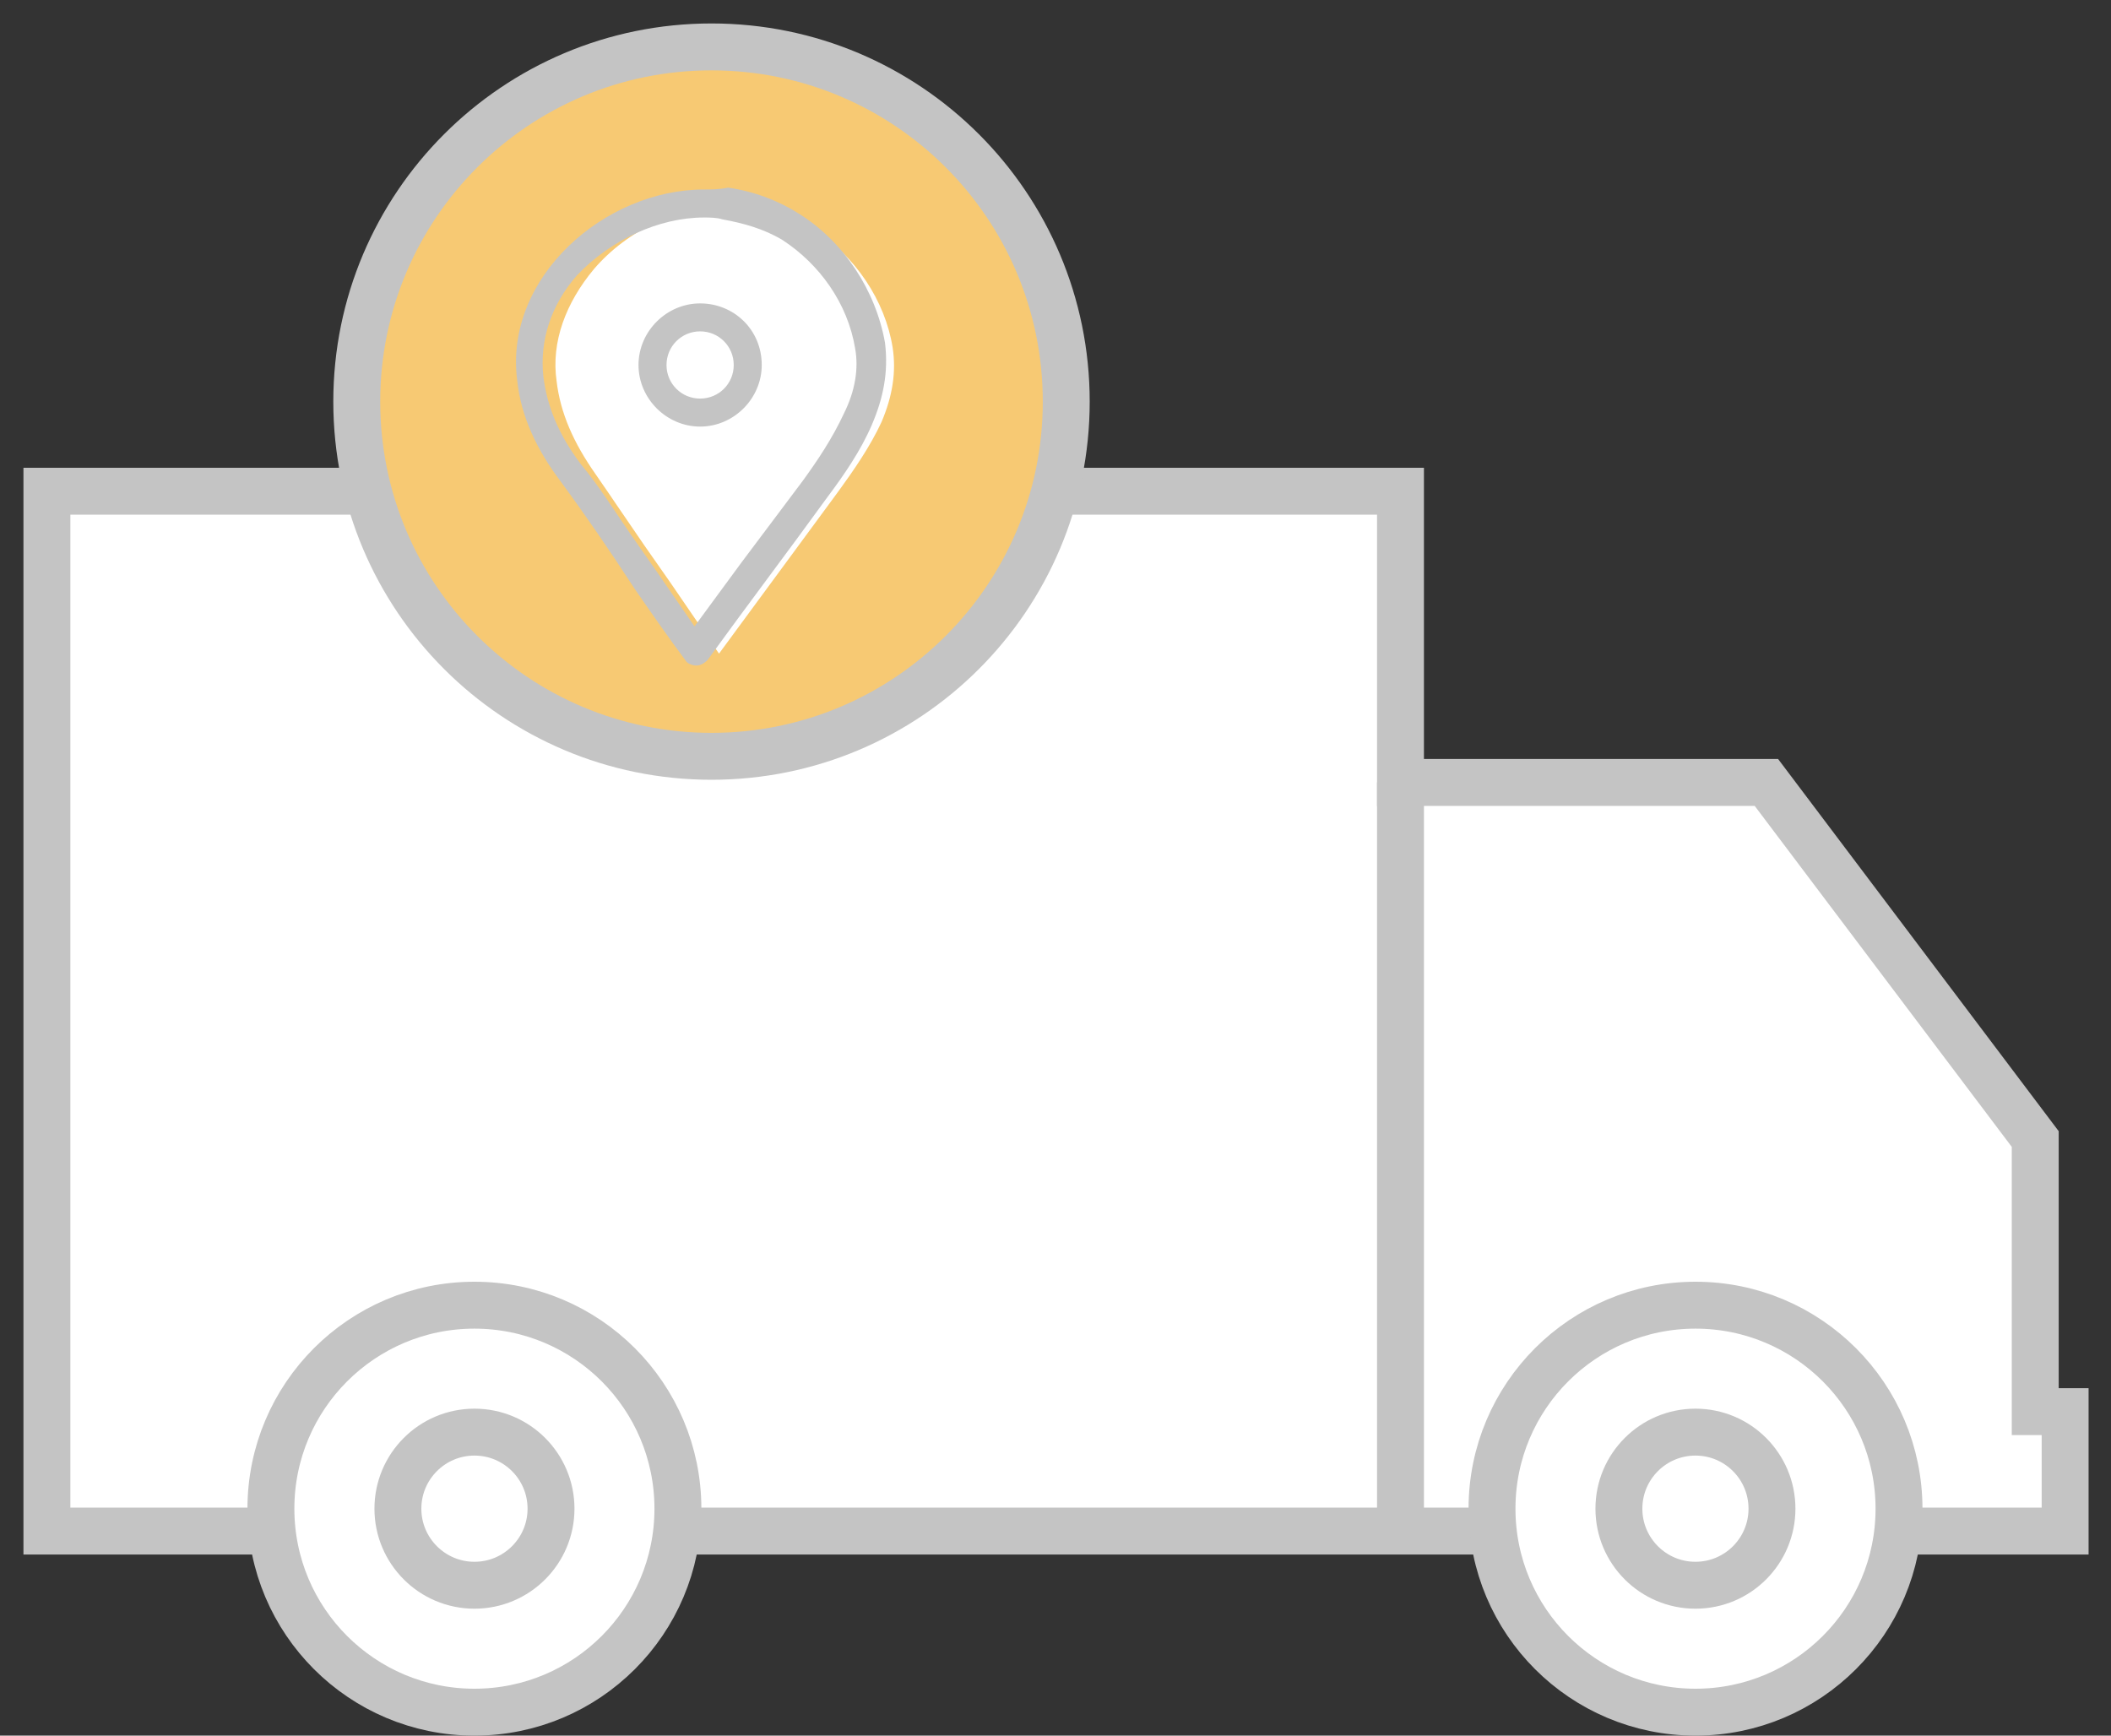 <svg width="45" height="37" viewBox="0 0 45 37" fill="none" xmlns="http://www.w3.org/2000/svg">
<rect x="0" y="0" width="45" height="37" fill="#333333" stroke="none"/>
<g id="Group 531">
<path id="Vector" d="M44.022 32.639H1V10.472H29.854V16.68H37.654L43.385 24.282V30.093H44.022V32.639Z" fill="white" stroke="#C4C4C4" stroke-miterlimit="10"/>
<path id="Vector_2" d="M36.143 36.5C38.538 36.5 40.481 34.558 40.481 32.162C40.481 29.766 38.538 27.824 36.143 27.824C33.747 27.824 31.805 29.766 31.805 32.162C31.805 34.558 33.747 36.5 36.143 36.5Z" fill="white" stroke="#C4C4C4" stroke-miterlimit="10"/>
<path id="Vector_3" d="M10.113 36.5C12.509 36.5 14.451 34.558 14.451 32.162C14.451 29.766 12.509 27.824 10.113 27.824C7.718 27.824 5.775 29.766 5.775 32.162C5.775 34.558 7.718 36.5 10.113 36.5Z" fill="white" stroke="#C4C4C4" stroke-miterlimit="10"/>
<path id="Vector_4" d="M29.854 16.68V32.639" stroke="#C4C4C4" stroke-miterlimit="10"/>
<path id="Vector_5" d="M36.142 33.794C37.043 33.794 37.773 33.063 37.773 32.162C37.773 31.261 37.043 30.53 36.142 30.53C35.24 30.53 34.51 31.261 34.51 32.162C34.51 33.063 35.24 33.794 36.142 33.794Z" fill="white" stroke="#C4C4C4" stroke-miterlimit="10"/>
<path id="Vector_6" d="M10.114 33.794C11.015 33.794 11.746 33.063 11.746 32.162C11.746 31.261 11.015 30.53 10.114 30.53C9.213 30.53 8.482 31.261 8.482 32.162C8.482 33.063 9.213 33.794 10.114 33.794Z" fill="white" stroke="#C4C4C4" stroke-miterlimit="10"/>
<path id="Vector_7" d="M15.167 16.123C19.343 16.123 22.729 12.738 22.729 8.562C22.729 4.385 19.343 1 15.167 1C10.991 1 7.605 4.385 7.605 8.562C7.605 12.738 10.991 16.123 15.167 16.123Z" fill="#F7C973" stroke="#C4C4C4" stroke-miterlimit="10"/>
<path id="Vector_8" d="M14.292 12.422C14.093 12.143 13.934 11.905 13.735 11.626C13.377 11.109 13.059 10.631 12.7 10.114C12.223 9.437 11.944 8.8 11.865 8.124C11.745 7.288 12.064 6.452 12.661 5.736C13.377 4.9 14.491 4.383 15.526 4.383C15.685 4.383 15.805 4.383 15.964 4.423C16.442 4.502 16.919 4.661 17.357 4.9C18.232 5.457 18.869 6.413 19.028 7.407C19.108 7.925 19.028 8.442 18.79 8.999C18.551 9.517 18.193 10.034 17.874 10.472L15.327 13.934L14.292 12.422Z" fill="white"/>
<path id="Vector_9" d="M15.004 4.637C15.124 4.637 15.283 4.637 15.402 4.677C15.84 4.756 16.278 4.876 16.676 5.114C17.472 5.632 18.069 6.467 18.228 7.423C18.308 7.86 18.228 8.338 17.989 8.816C17.75 9.333 17.432 9.811 17.114 10.248L15.8 11.999L14.805 13.353L14.009 12.198C13.81 11.92 13.651 11.681 13.452 11.402C13.094 10.885 12.776 10.368 12.378 9.89C11.9 9.253 11.661 8.656 11.582 8.02C11.502 7.263 11.741 6.507 12.298 5.871C13.014 5.114 14.049 4.637 15.004 4.637ZM15.004 4.04C12.895 4.04 10.746 5.91 11.024 8.099C11.104 8.895 11.462 9.612 11.94 10.248C12.497 11.005 13.014 11.761 13.532 12.557C13.89 13.074 14.248 13.591 14.606 14.069C14.646 14.149 14.765 14.188 14.845 14.188C14.925 14.188 15.004 14.149 15.084 14.069C15.92 12.915 16.795 11.761 17.631 10.607C17.989 10.129 18.347 9.612 18.586 9.054C18.825 8.497 18.944 7.94 18.865 7.303C18.666 6.189 17.989 5.154 17.034 4.557C16.596 4.279 16.079 4.08 15.522 4C15.323 4.04 15.164 4.04 15.004 4.04Z" fill="#C4C4C4"/>
<path id="Vector_10" d="M15.447 8.88C14.89 8.88 14.412 8.442 14.412 7.845C14.412 7.288 14.85 6.811 15.447 6.811C16.044 6.811 16.482 7.248 16.482 7.845C16.442 8.402 16.004 8.88 15.447 8.88Z" fill="white"/>
<path id="Vector_11" d="M14.925 7.064C15.323 7.064 15.641 7.383 15.641 7.781C15.641 8.179 15.323 8.497 14.925 8.497C14.527 8.497 14.208 8.179 14.208 7.781C14.208 7.383 14.527 7.064 14.925 7.064ZM14.925 6.468C14.208 6.468 13.611 7.064 13.611 7.781C13.611 8.497 14.208 9.094 14.925 9.094C15.641 9.094 16.238 8.497 16.238 7.781C16.238 7.025 15.641 6.468 14.925 6.468Z" fill="#C4C4C4"/>
</g>
</svg>
